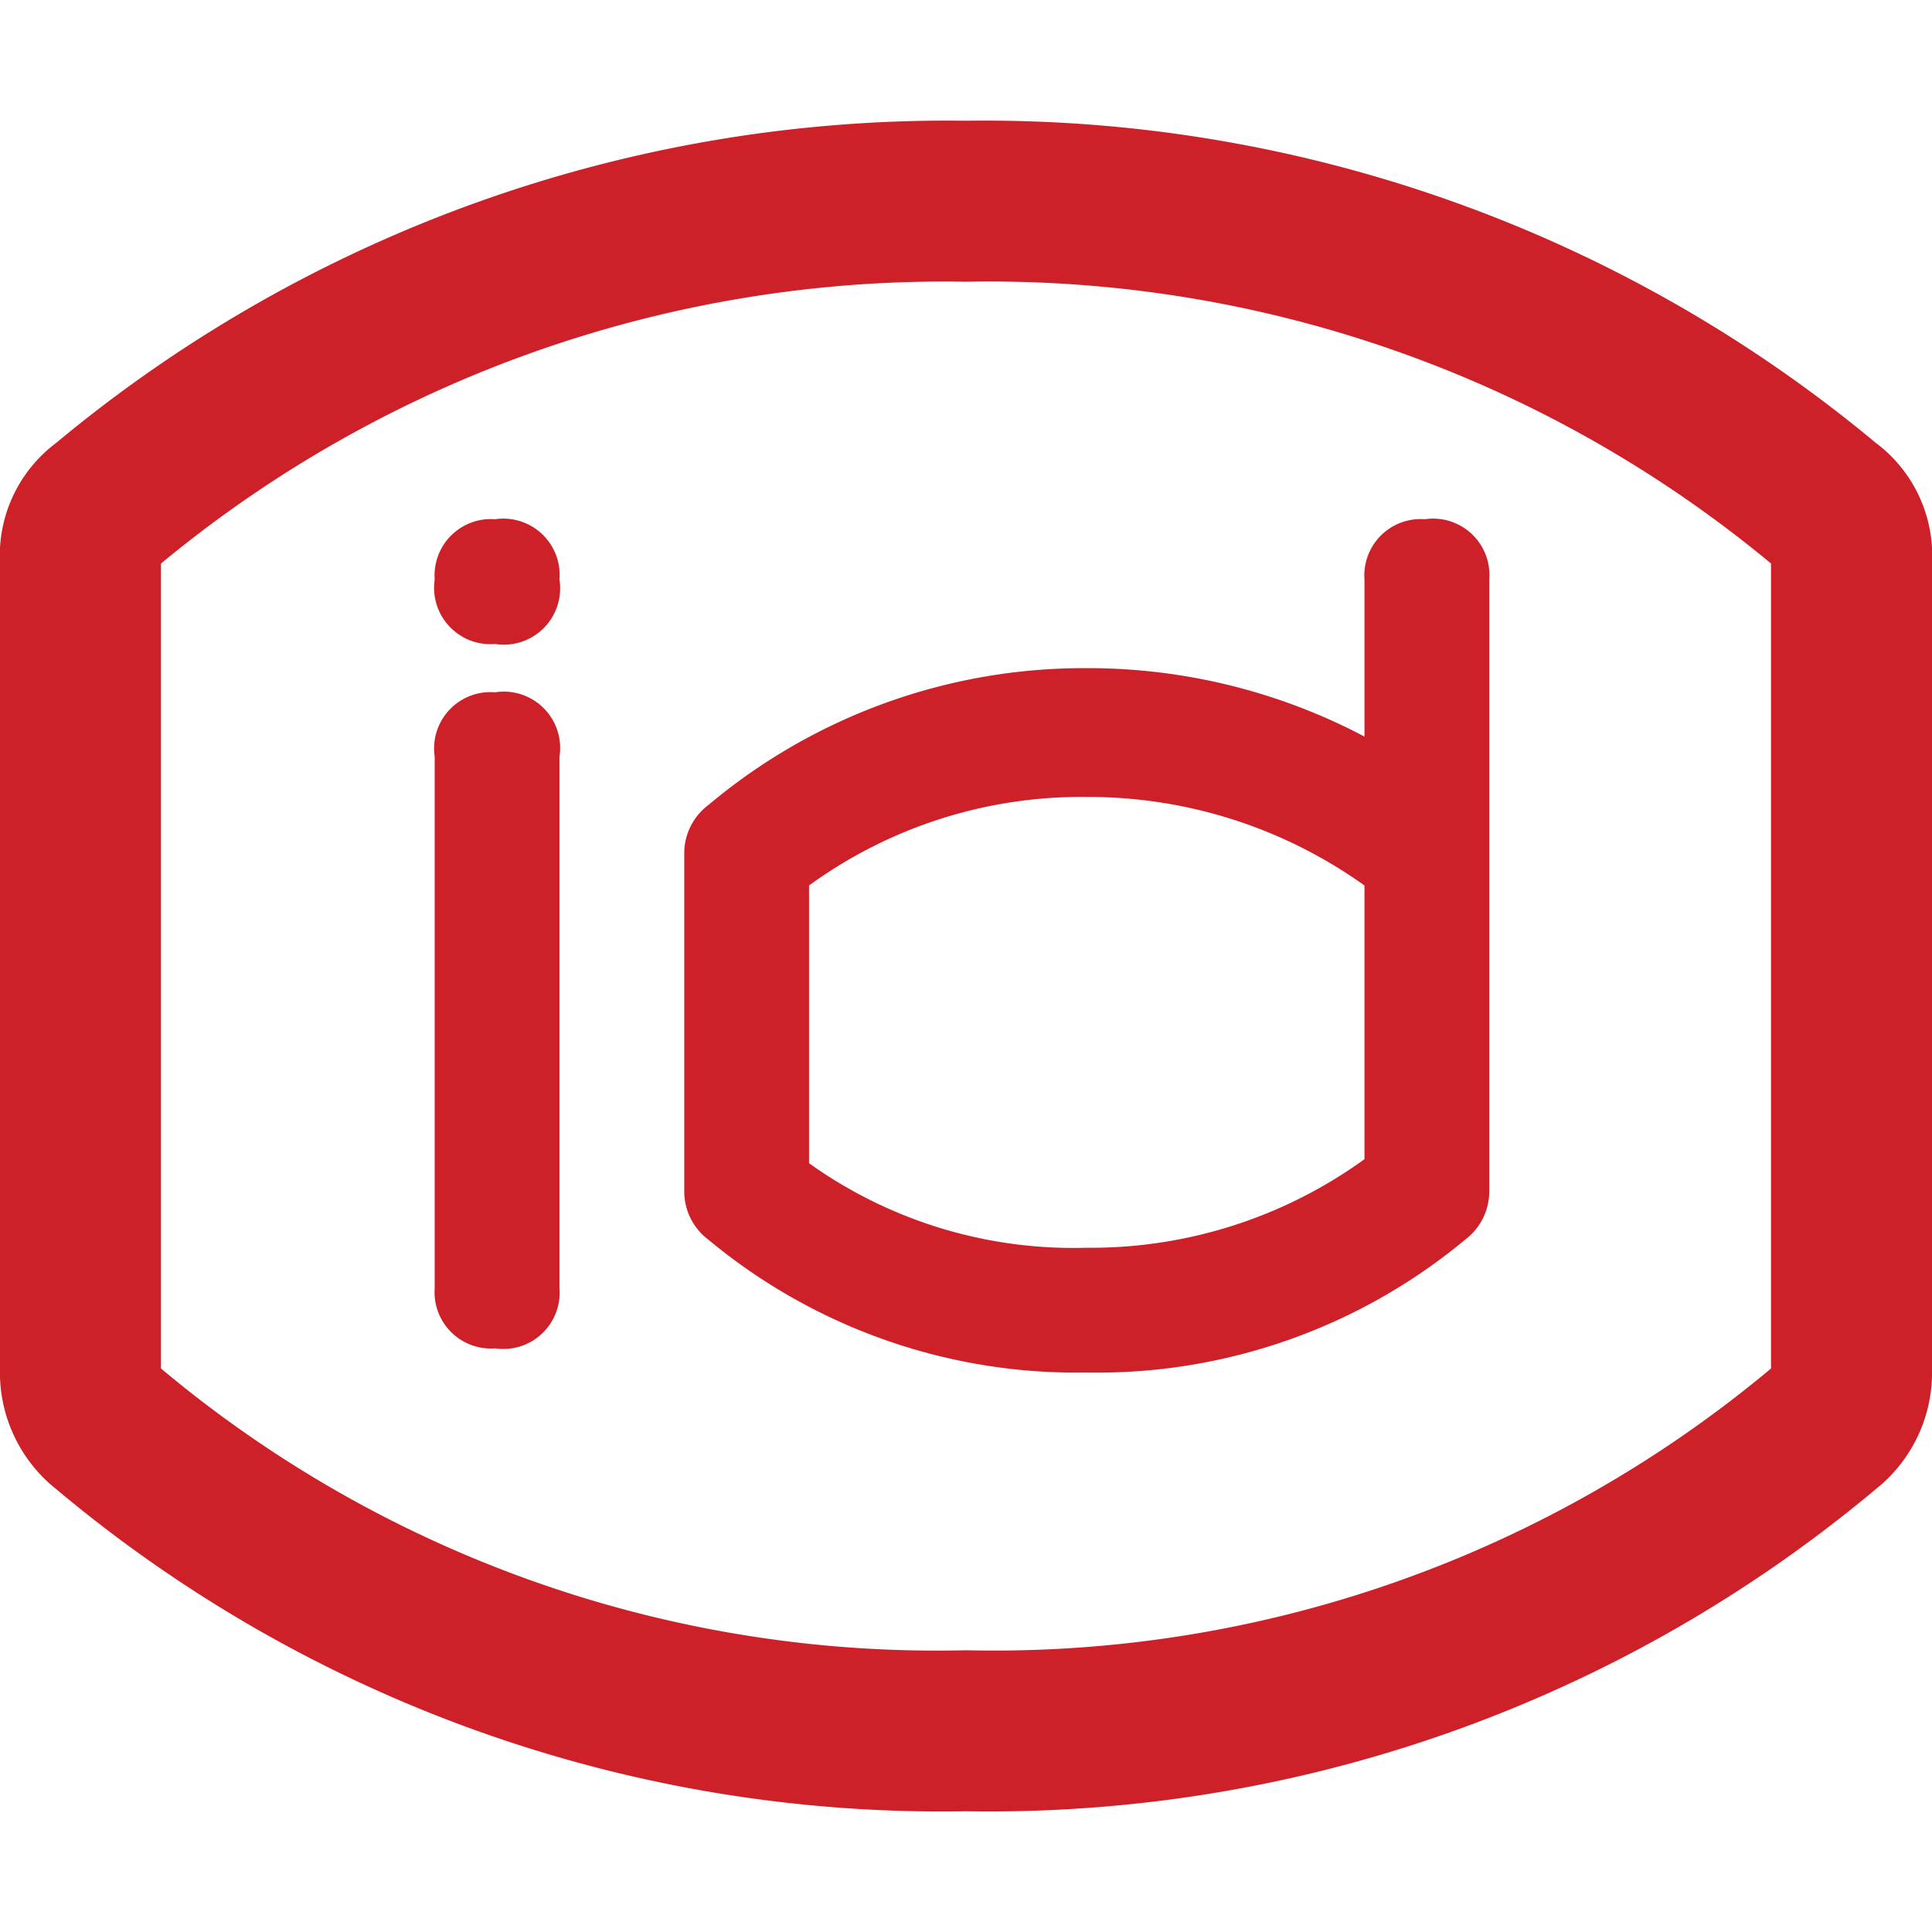 <svg xmlns="http://www.w3.org/2000/svg" viewBox="0 0 48 48"><path fill="#ce2029" d="M24 7a30.4 30.4 0 0 1 20 7v20a30.1 30.1 0 0 1-20 7 30 30 0 0 1-20-7V14a30.5 30.5 0 0 1 20-7m0-4a34.6 34.6 0 0 0-22.6 8A3.5 3.5 0 0 0 0 14v20a3.7 3.7 0 0 0 1.4 3A34.2 34.2 0 0 0 24 45a34.3 34.3 0 0 0 22.6-8 3.7 3.7 0 0 0 1.4-3V14a3.5 3.5 0 0 0-1.4-3A34.6 34.6 0 0 0 24 3Z"/><path fill="#ce2029" d="M12.3 12.9a1.4 1.4 0 0 1 1.6 1.5 1.4 1.4 0 0 1-1.6 1.6 1.4 1.4 0 0 1-1.5-1.6 1.4 1.4 0 0 1 1.5-1.5Zm0 20.6a1.4 1.4 0 0 1-1.5-1.5V18.8a1.4 1.4 0 0 1 1.5-1.6 1.4 1.4 0 0 1 1.6 1.6V32a1.4 1.4 0 0 1-1.6 1.5ZM37 14.4v15.2a1.5 1.5 0 0 1-.6 1.2 14.3 14.3 0 0 1-9.4 3.3 14.3 14.3 0 0 1-9.4-3.3 1.5 1.5 0 0 1-.6-1.2v-8.4a1.5 1.5 0 0 1 .6-1.2 14.5 14.5 0 0 1 9.4-3.4 14.7 14.7 0 0 1 6.9 1.7v-3.9a1.4 1.4 0 0 1 1.5-1.5 1.4 1.4 0 0 1 1.6 1.5ZM27 31a11.6 11.6 0 0 0 6.9-2.2V22a11.8 11.8 0 0 0-6.9-2.2 11.5 11.5 0 0 0-6.9 2.2v6.9A11.3 11.3 0 0 0 27 31Z"/></svg>